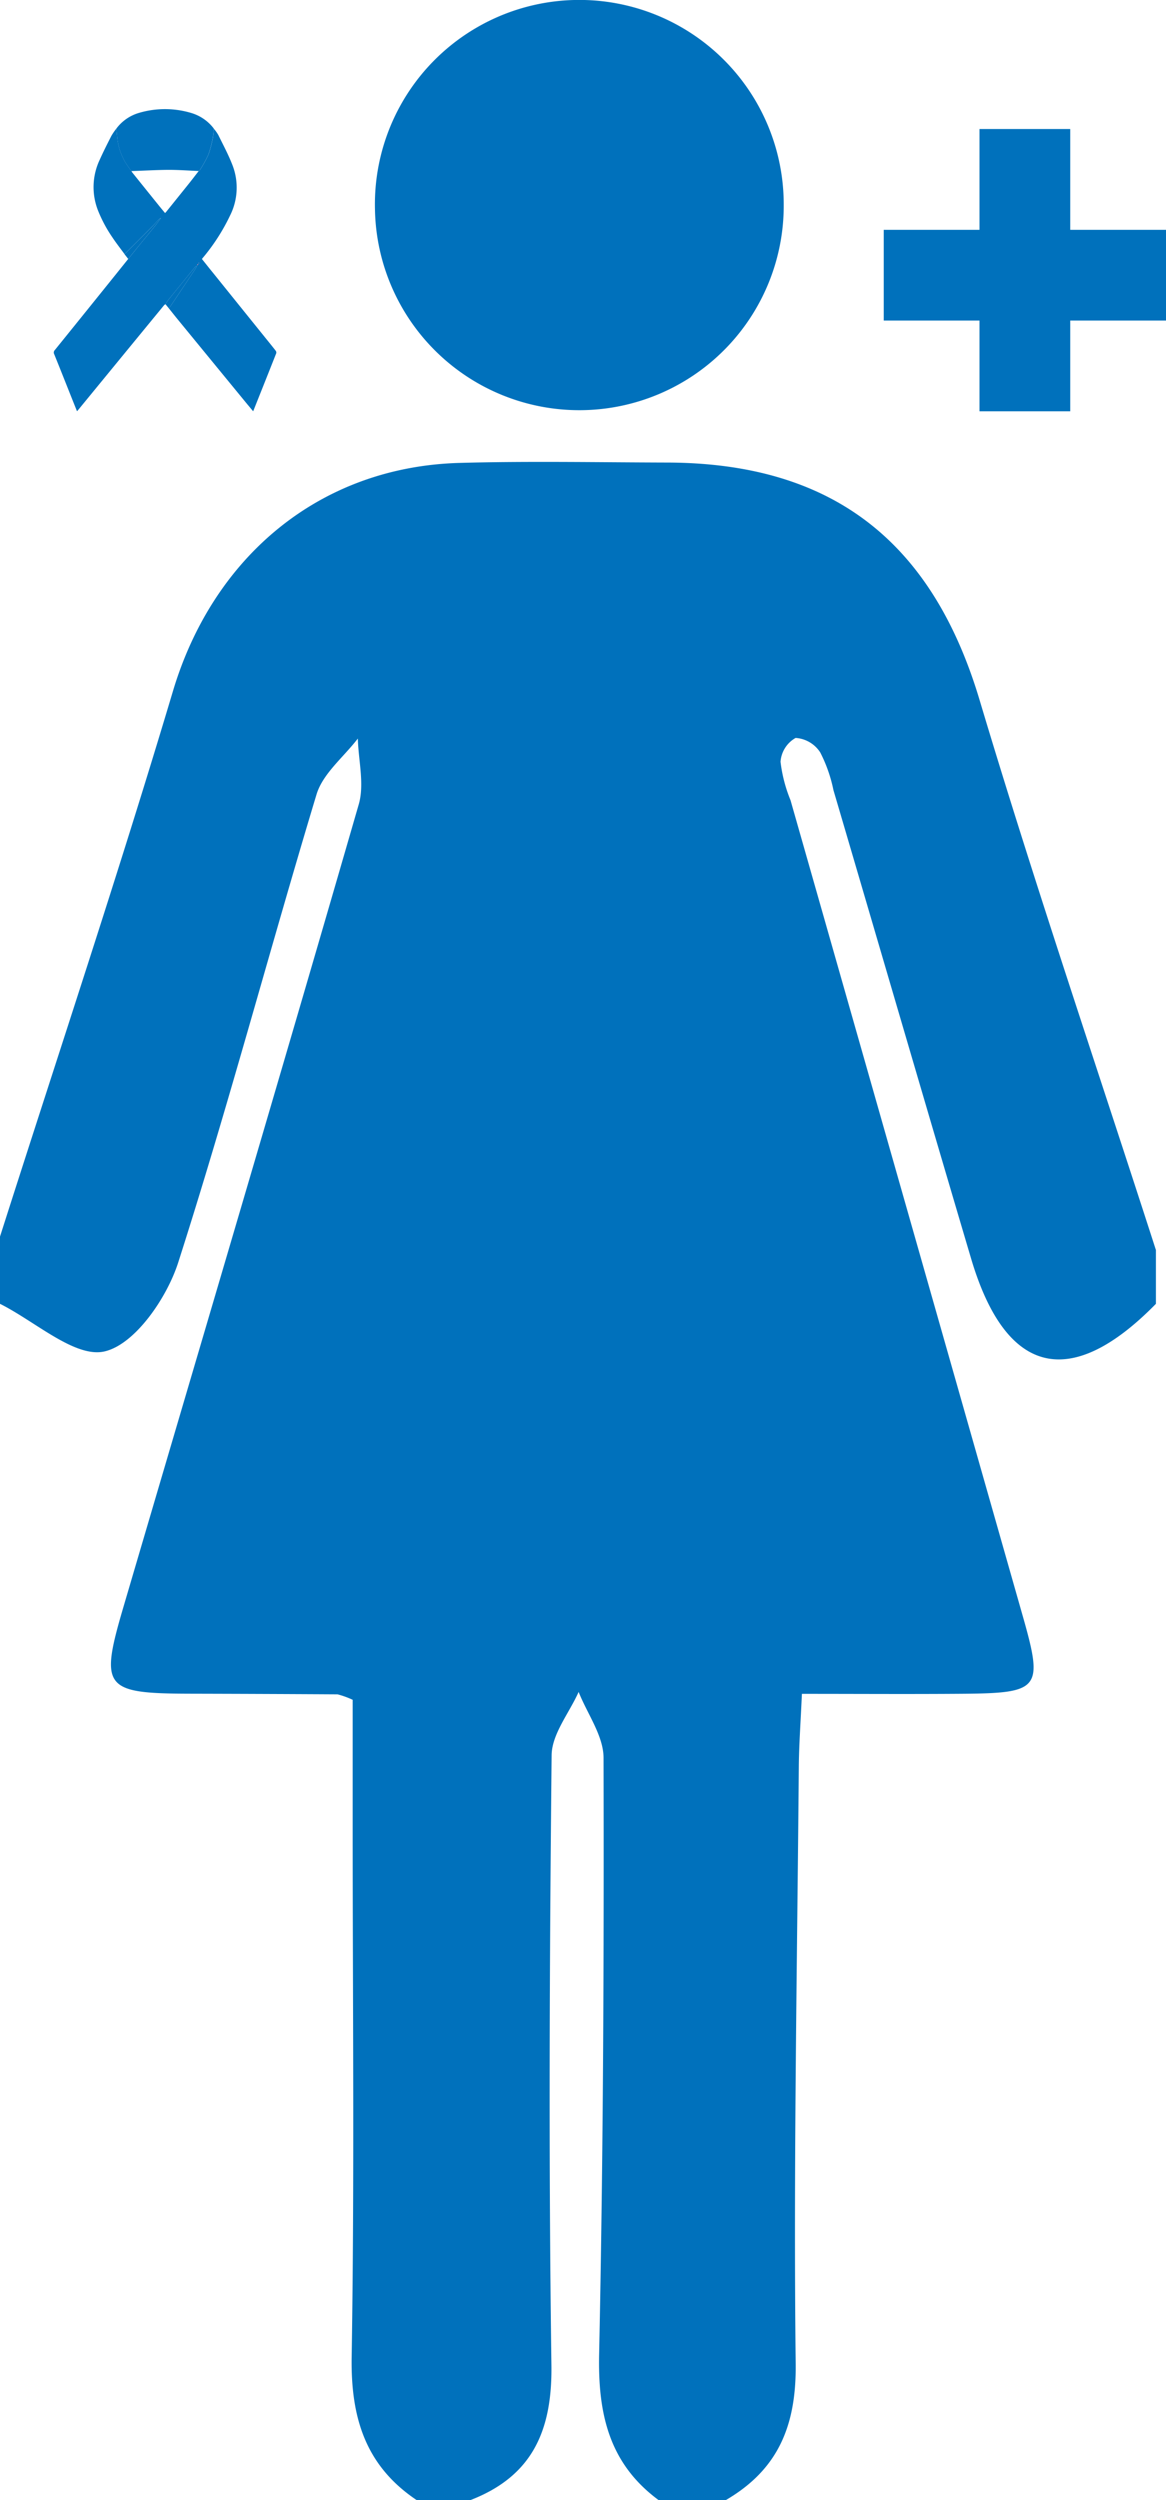 <svg xmlns="http://www.w3.org/2000/svg" viewBox="0 0 86.75 186.002"><defs><style>.cls-1{fill:#0071bc;}.cls-2{fill:#cc5689;}</style></defs><title>three2</title><g id="Layer_2" data-name="Layer 2"><g id="Layer_1-2" data-name="Layer 1"><path class="cls-1" d="M15.909,9.572a3.445,3.445,0,0,1,.331.467c.365.745.761,1.479,1.058,2.252a4.622,4.622,0,0,1-.183,3.747,14.754,14.754,0,0,1-2.02,3.14c-.022.026-.042.053-.072.091.279.348.556.7.835,1.041q1.939,2.409,3.879,4.815c.259.321.52.64.773.966a.231.231,0,0,1,.043.188c-.565,1.433-1.137,2.863-1.717,4.32-.157-.187-.3-.361-.449-.537q-2.562-3.123-5.123-6.248c-.24-.292-.474-.59-.71-.884a1.412,1.412,0,0,0,.121-.137q.483-.718.963-1.44.444-.665.886-1.33c.047-.071.085-.148.127-.222l-.034-.026a1.148,1.148,0,0,0-.129.122q-.971,1.187-1.935,2.377c-.091.111-.162.238-.242.358a.471.471,0,0,0-.1.071q-1.687,2.053-3.374,4.11l-3.049,3.72c-.013.016-.029.031-.059.063-.137-.343-.269-.671-.4-1-.432-1.085-.861-2.172-1.3-3.254a.257.257,0,0,1,.051-.3q1.869-2.312,3.732-4.627.866-1.075,1.729-2.152c.3-.367.591-.735.889-1.1.369-.453.743-.9,1.109-1.358.153-.192.294-.394.44-.591l.008-.014-.008.014a.918.918,0,0,0-.148.1c-.2.209-.4.427-.606.634q-.911.918-1.826,1.828c-.043.043-.094.08-.141.119-.3-.409-.613-.808-.893-1.23a10.179,10.179,0,0,1-1.076-2.011,4.745,4.745,0,0,1,.122-3.751c.272-.607.572-1.2.875-1.794a4.989,4.989,0,0,1,.37-.542c.022.222.047.444.067.666a4.583,4.583,0,0,0,.59,1.822,7.775,7.775,0,0,0,.466.669.694.694,0,0,0,.056.1q.975,1.215,1.952,2.427c.162.2.326.4.494.6.038-.04.062-.062.083-.088q.845-1.049,1.688-2.1c.249-.312.491-.63.737-.946a.463.463,0,0,0,.1-.091,9.243,9.243,0,0,0,.622-1.131,8.4,8.4,0,0,0,.334-1.281A5.626,5.626,0,0,0,15.909,9.572Zm-1.158,10.1-.036-.028-.049.073.025.019Zm.019-.09c.01,0,.021.014.028.011s.009-.017.013-.027-.021-.013-.028-.011S14.774,19.573,14.77,19.582Z"/><path class="cls-1" d="M9.777,12.727a7.775,7.775,0,0,1-.466-.669,4.583,4.583,0,0,1-.59-1.822c-.02-.222-.045-.444-.067-.666A3.235,3.235,0,0,1,10.337,8.4a6.8,6.8,0,0,1,3.92.014,3.272,3.272,0,0,1,1.652,1.153,5.626,5.626,0,0,1-.07.652,8.4,8.4,0,0,1-.334,1.281,9.243,9.243,0,0,1-.622,1.131.463.463,0,0,1-.1.091c-.756-.03-1.512-.087-2.268-.085C11.605,12.644,10.691,12.7,9.777,12.727Z"/><path class="cls-1" d="M11.977,16.216c-.146.2-.287.4-.44.591-.366.455-.74.905-1.109,1.358-.3.366-.593.734-.889,1.1L9.256,18.9c.047-.039.1-.076.141-.119q.914-.912,1.826-1.828c.206-.207.4-.425.606-.634a.918.918,0,0,1,.148-.1Z"/><path class="cls-1" d="M12.311,22.632c.08-.12.151-.247.242-.358q.963-1.193,1.935-2.377a1.148,1.148,0,0,1,.129-.122l.034.026c-.042.074-.08.151-.127.222q-.441.666-.886,1.33-.48.72-.963,1.44a1.412,1.412,0,0,1-.121.137Z"/><path class="cls-2" d="M14.751,19.672l-.06.064-.025-.019.049-.073Z"/><path class="cls-2" d="M14.77,19.582c0-.009.006-.024.013-.027s.019.007.028.011-.006.024-.013.027S14.78,19.586,14.77,19.582Z"/><path class="cls-2" d="M11.977,16.216l.008-.014-.008.014Z"/><path class="cls-1" d="M54,186H49c-3.683-2.719-4.518-6.408-4.425-10.846.311-14.787.364-29.58.329-44.371,0-1.637-1.207-3.272-1.854-4.908-.7,1.569-1.993,3.132-2.009,4.708-.154,15.122-.226,30.248-.015,45.369.068,4.863-1.405,8.261-6.026,10.048H31c-3.814-2.557-4.909-6.145-4.836-10.658.212-13.142.075-26.289.075-39.434v-9.449a6.637,6.637,0,0,0-1.123-.405q-5.49-.034-10.98-.048c-6.41-.018-6.728-.416-4.946-6.476,5.848-19.891,11.742-39.77,17.5-59.685.435-1.5-.024-3.263-.067-4.9-1.051,1.376-2.6,2.6-3.072,4.153-3.5,11.589-6.6,23.306-10.293,34.831-.847,2.638-3.207,6.079-5.468,6.61C5.594,101.055,2.629,98.313,0,97V92C4.309,78.485,8.808,65.025,12.863,51.431,15.849,41.42,23.783,34.724,34.2,34.439c5.15-.142,10.307-.041,15.461-.026,12.354.035,19.724,5.959,23.224,17.68C76.985,65.811,81.606,79.373,86,93v4c-6.36,6.493-11.179,5.325-13.754-3.377C68.81,82.017,65.423,70.394,62.007,58.78a10.831,10.831,0,0,0-.981-2.8A2.36,2.36,0,0,0,59.192,54.9a2.219,2.219,0,0,0-1.121,1.773,10.9,10.9,0,0,0,.745,2.865q8.656,30.386,17.3,60.772c1.507,5.307,1.232,5.647-4.388,5.7-3.942.035-7.885.007-12.066.007-.095,2.152-.217,3.786-.231,5.422-.122,14.805-.4,29.613-.232,44.416C59.254,180.454,57.9,183.724,54,186Z"/><path class="cls-1" d="M58.309,15.249a15.207,15.207,0,0,1-30.412.3,15.208,15.208,0,1,1,30.412-.3Z"/><rect class="cls-1" x="72.875" y="9.599" width="6.75" height="21"/><rect class="cls-1" x="72.875" y="9.974" width="6.75" height="21" transform="translate(96.724 -55.776) rotate(90)"/></g></g></svg>
